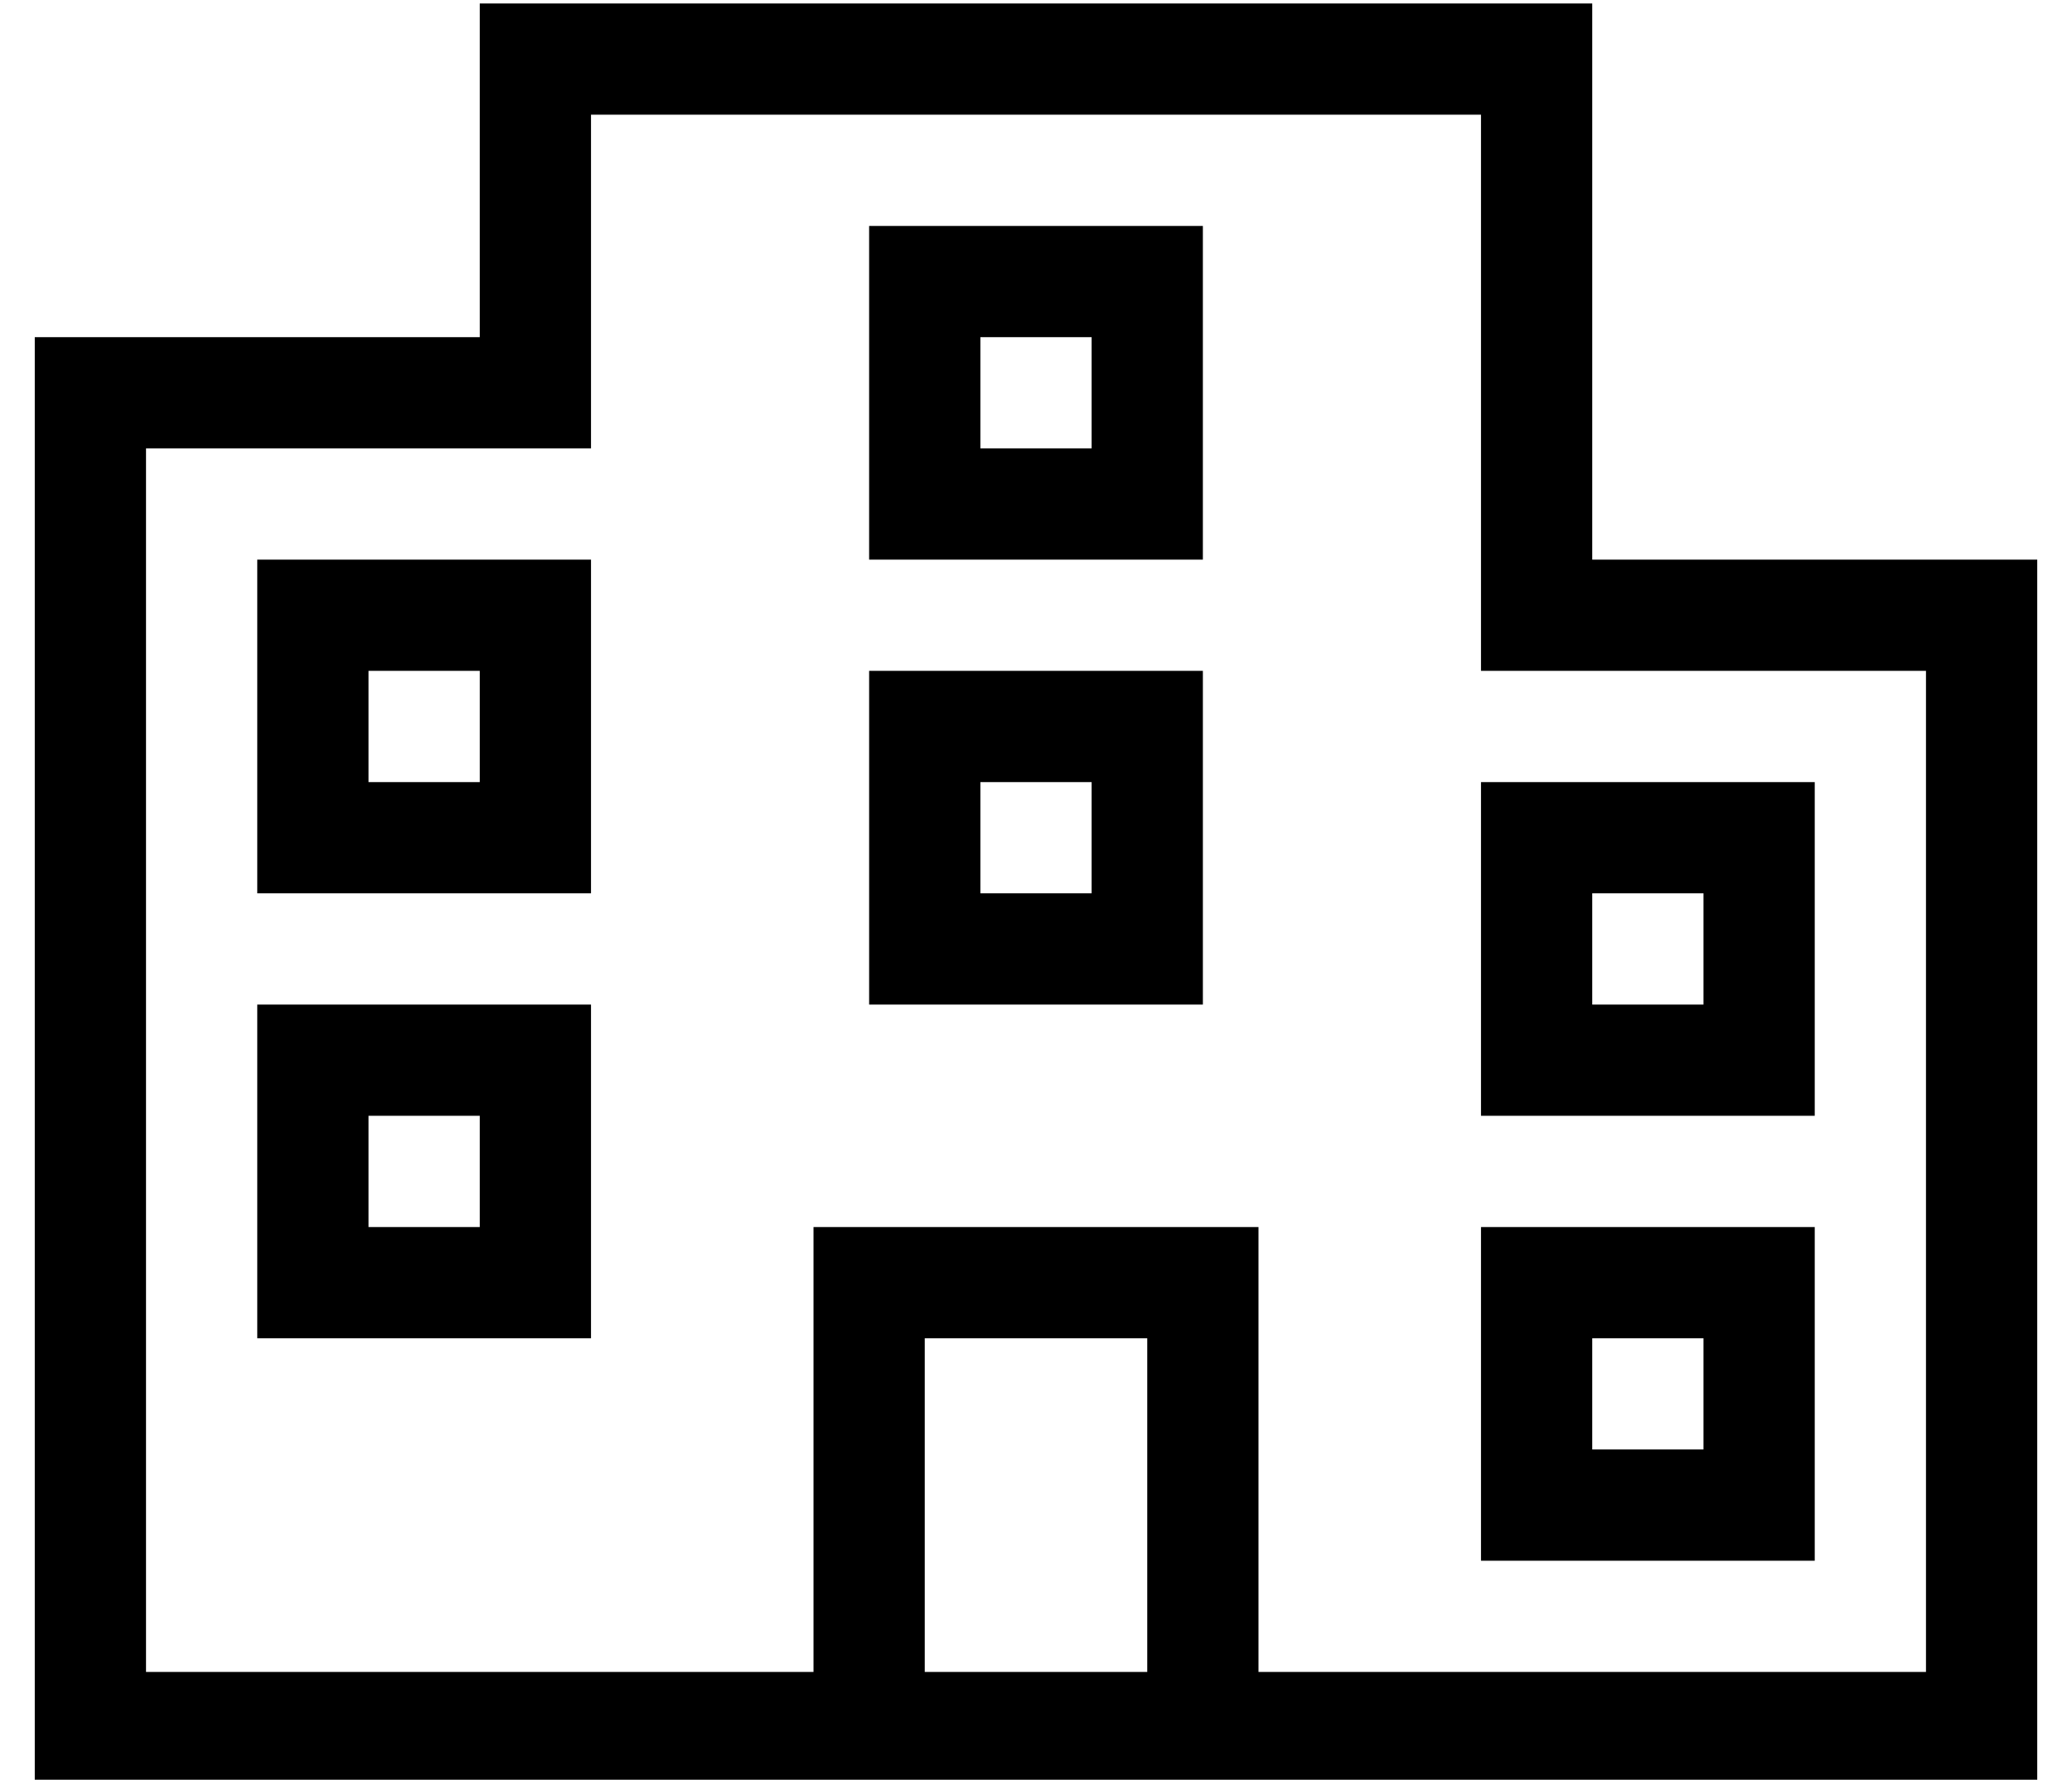 <?xml version="1.0" standalone="no"?>
<!DOCTYPE svg PUBLIC "-//W3C//DTD SVG 1.1//EN" "http://www.w3.org/Graphics/SVG/1.1/DTD/svg11.dtd" >
<svg xmlns="http://www.w3.org/2000/svg" xmlns:xlink="http://www.w3.org/1999/xlink" version="1.1" viewBox="-10 -40 596 512">
   <path fill="currentColor"
d="M448 121h32h-32h128v32v0v288v0v32v0h-32h-544v-32v0v-352v0v-32v0h32h96v-32v0v-32v0v-32v0h32h288v32v0v96v0v32v0zM224 441v-112v112v-112v-16v0h16h112v16v0v112v0h96h96v-288v0h-96h-32v-32v0v-128v0h-256v0v64v0v32v0h-32h-96v352v0h96h96zM320 441v-96v96v-96h-64
v0v96v0h32h32zM512 409h-16h16h-96v-16v0v-64v0v-16v0h16h80v16v0v64v0v16v0zM480 377v-32v32v-32h-32v0v32v0h32v0zM144 345h-64h64h-80v-16v0v-64v0v-16v0h16h80v16v0v64v0v16v0h-16v0zM128 281h-32h32h-32v32v0h32v0v-32v0zM512 281h-16h16h-96v-16v0v-64v0v-16v0h16h80
v16v0v64v0v16v0zM480 217h-32h32h-32v32v0h32v0v-32v0zM144 217h-64h64h-80v-16v0v-64v0v-16v0h16h80v16v0v64v0v16v0h-16v0zM128 153h-32h32h-32v32v0h32v0v-32v0zM336 249h-16h16h-96v-16v0v-64v0v-16v0h16h80v16v0v64v0v16v0zM304 185h-32h32h-32v32v0h32v0v-32v0z
M320 121h-64h64h-80v-16v0v-64v0v-16v0h16h80v16v0v64v0v16v0h-16v0zM304 57h-32h32h-32v32v0h32v0v-32v0z" />
</svg>
